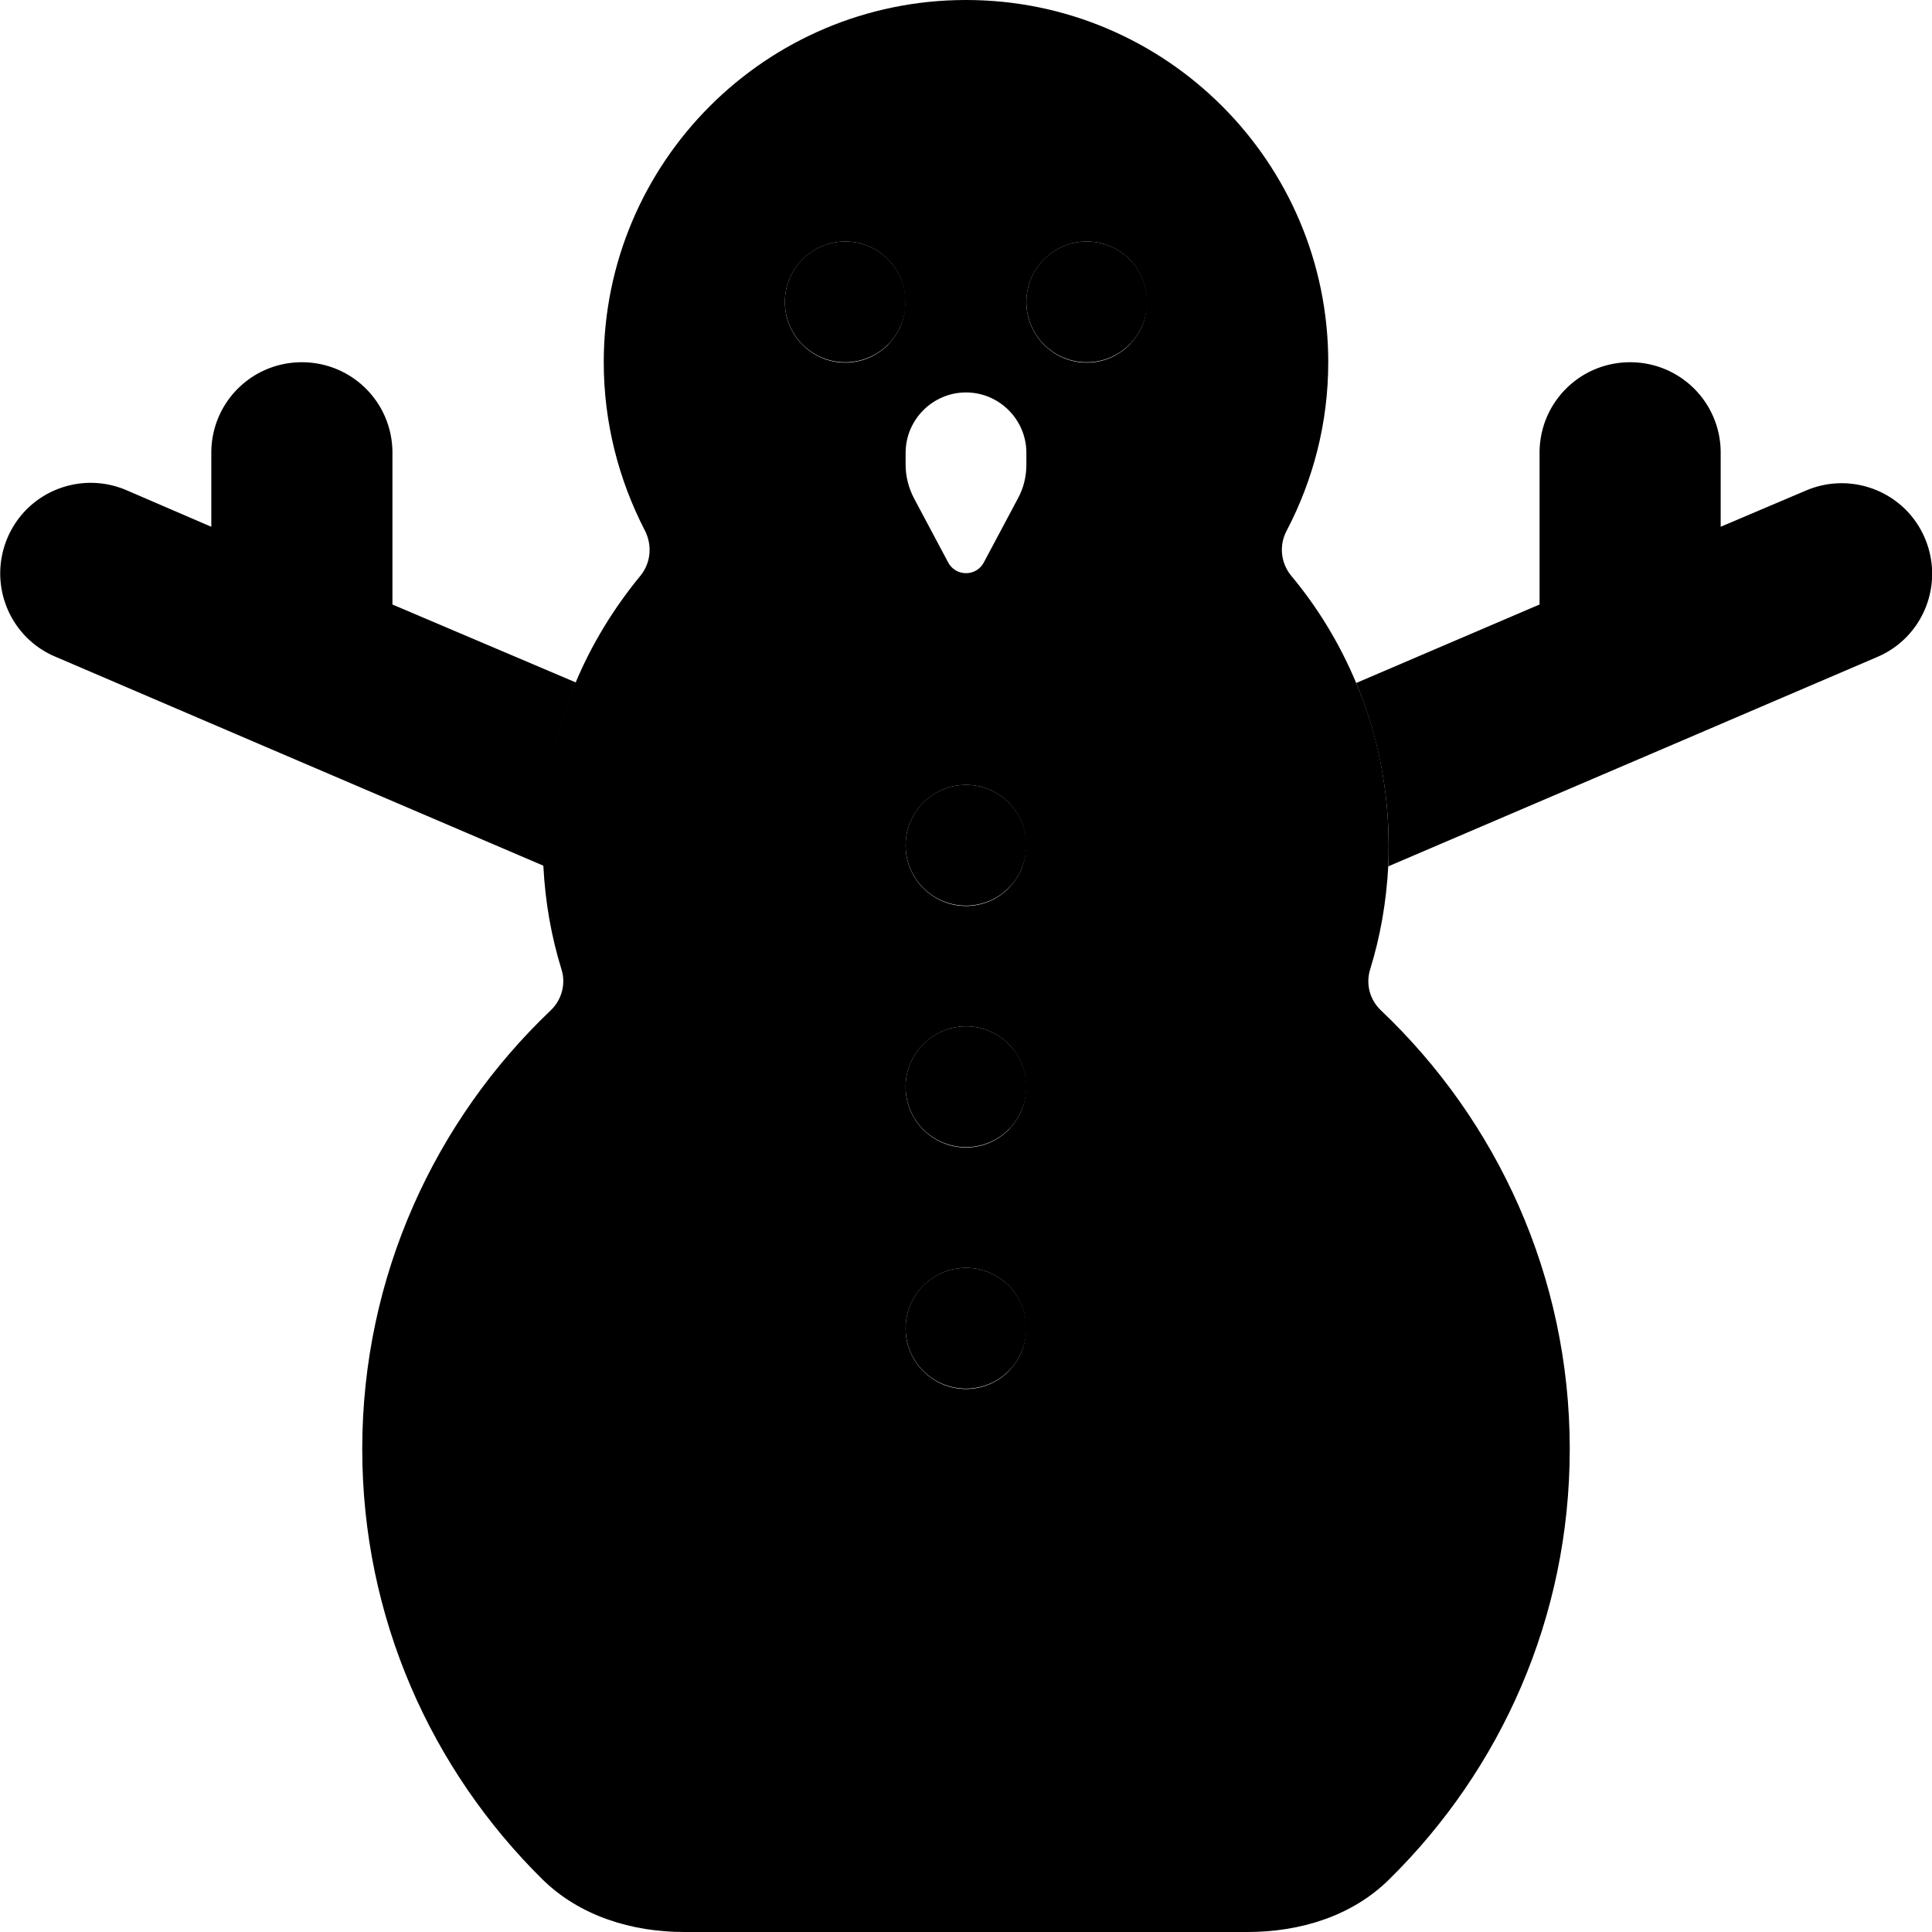 <svg xmlns="http://www.w3.org/2000/svg" viewBox="0 0 512 512"><path class="pr-icon-duotone-secondary" d="M96 384c0 44.7 18.3 85 47.8 114.1c9.9 9.7 23.7 13.9 37.5 13.9l149.3 0c13.9 0 27.7-4.2 37.5-13.9C397.7 469 416 428.7 416 384c0-45.8-19.3-87.1-50.1-116.3c-2.9-2.8-4-6.9-2.8-10.8c2.7-8.7 4.3-17.9 4.8-27.3c.1-1.9 .1-3.7 .1-5.6c0-15.2-3-29.8-8.6-43c-4.3-10.3-10.1-19.9-17.2-28.4c-2.8-3.4-3.3-8.1-1.2-12C348 127.2 352 112.1 352 96c0-53-43-96-96-96s-96 43-96 96c0 16.1 4 31.2 10.9 44.6c2 3.9 1.6 8.6-1.2 12c-7 8.5-12.9 18.1-17.2 28.4c-5.5 13.2-8.6 27.8-8.6 43c0 1.9 0 3.7 .1 5.6c.5 9.5 2.1 18.6 4.8 27.3c1.2 3.8 .1 8-2.8 10.8C115.3 296.9 96 338.2 96 384zM208 80c0-8.8 7.2-16 16-16c4.4 0 8.4 1.8 11.3 4.7c1.4 1.4 2.6 3.2 3.4 5.1c.4 1 .7 2 .9 3c.1 .5 .2 1.1 .2 1.6s.1 1 .1 1.8c0 .5 0 1-.1 1.5c-.1 .5-.1 1.1-.2 1.6c-.2 1-.5 2-.9 3c-.8 1.9-2 3.6-3.4 5.1c-2.9 2.9-6.9 4.7-11.3 4.7c-8.8 0-16-7.2-16-16zm32 40c0-8.8 7.2-16 16-16s16 7.2 16 16l0 3.2c0 3.2-.8 6.3-2.3 9l-9 16.9c-.9 1.7-2.7 2.8-4.7 2.8s-3.8-1.1-4.7-2.8l-9-16.9c-1.5-2.8-2.3-5.9-2.3-9l0-3.2zm0 104c0-8.8 7.2-16 16-16c4.4 0 8.4 1.8 11.3 4.7c1.4 1.4 2.6 3.2 3.4 5.1c.4 1 .7 2 .9 3c.1 .5 .2 1.1 .2 1.6c0 .5 .1 .9 .1 1.8c0 .6 0 1.1-.1 1.5c-.1 .5-.1 1.1-.2 1.6c-.2 1-.5 2-.9 3c-.8 1.9-2 3.6-3.4 5.1c-2.9 2.9-6.9 4.7-11.3 4.7c-8.8 0-16-7.2-16-16zm0 64c0-8.8 7.2-16 16-16c4.4 0 8.4 1.8 11.3 4.7c1.4 1.4 2.6 3.2 3.4 5.1c.4 1 .7 2 .9 3c.1 .5 .2 1.1 .2 1.6s.1 1 .1 1.8c0 .5 0 1-.1 1.5c-.1 .5-.1 1.1-.2 1.6c-.2 1-.5 2-.9 3c-.8 1.9-2 3.6-3.4 5.1c-2.9 2.9-6.9 4.7-11.3 4.7c-8.8 0-16-7.2-16-16zm0 64c0-8.8 7.2-16 16-16c4.4 0 8.4 1.8 11.3 4.7c1.4 1.4 2.6 3.2 3.4 5.1c.4 1 .7 2 .9 3c.1 .5 .2 1.1 .2 1.6s.1 1 .1 1.8c0 .5 0 1-.1 1.5c-.1 .5-.1 1.1-.2 1.6c-.2 1-.5 2-.9 3c-.8 1.9-2 3.6-3.4 5.1c-2.9 2.9-6.9 4.7-11.3 4.7c-8.8 0-16-7.2-16-16zM272 80c0-8.8 7.2-16 16-16c4.4 0 8.4 1.8 11.3 4.7c1.4 1.4 2.6 3.2 3.4 5.1c.4 1 .7 2 .9 3c.1 .5 .2 1.1 .2 1.6s.1 1 .1 1.8c0 .5 0 1-.1 1.5c-.1 .5-.1 1.1-.2 1.6c-.2 1-.5 2-.9 3c-.8 1.9-2 3.6-3.4 5.1c-2.9 2.9-6.9 4.7-11.3 4.7c-8.8 0-16-7.2-16-16z"/><path class="pr-icon-duotone-primary" d="M224 96a16 16 0 1 0 0-32 16 16 0 1 0 0 32zm32 144a16 16 0 1 0 0-32 16 16 0 1 0 0 32zm16 48a16 16 0 1 0 -32 0 16 16 0 1 0 32 0zm-16 80a16 16 0 1 0 0-32 16 16 0 1 0 0 32zM304 80a16 16 0 1 0 -32 0 16 16 0 1 0 32 0zM80 96c-13.3 0-24 10.7-24 24l0 19.6-22.5-9.7c-12.2-5.2-26.3 .4-31.5 12.6s.4 26.3 12.6 31.5l56 24 73.6 31.5c-.1-1.9-.1-3.7-.1-5.6c0-15.2 3-29.8 8.6-43L104 160.2l0-40.2c0-13.3-10.7-24-24-24zM368 224c0 1.9 0 3.7-.1 5.6l73.6-31.5 56-24c12.2-5.2 17.8-19.3 12.6-31.5s-19.3-17.8-31.5-12.6L456 139.6l0-19.6c0-13.3-10.7-24-24-24s-24 10.7-24 24l0 40.2L359.4 181c5.5 13.2 8.6 27.8 8.6 43z"/></svg>